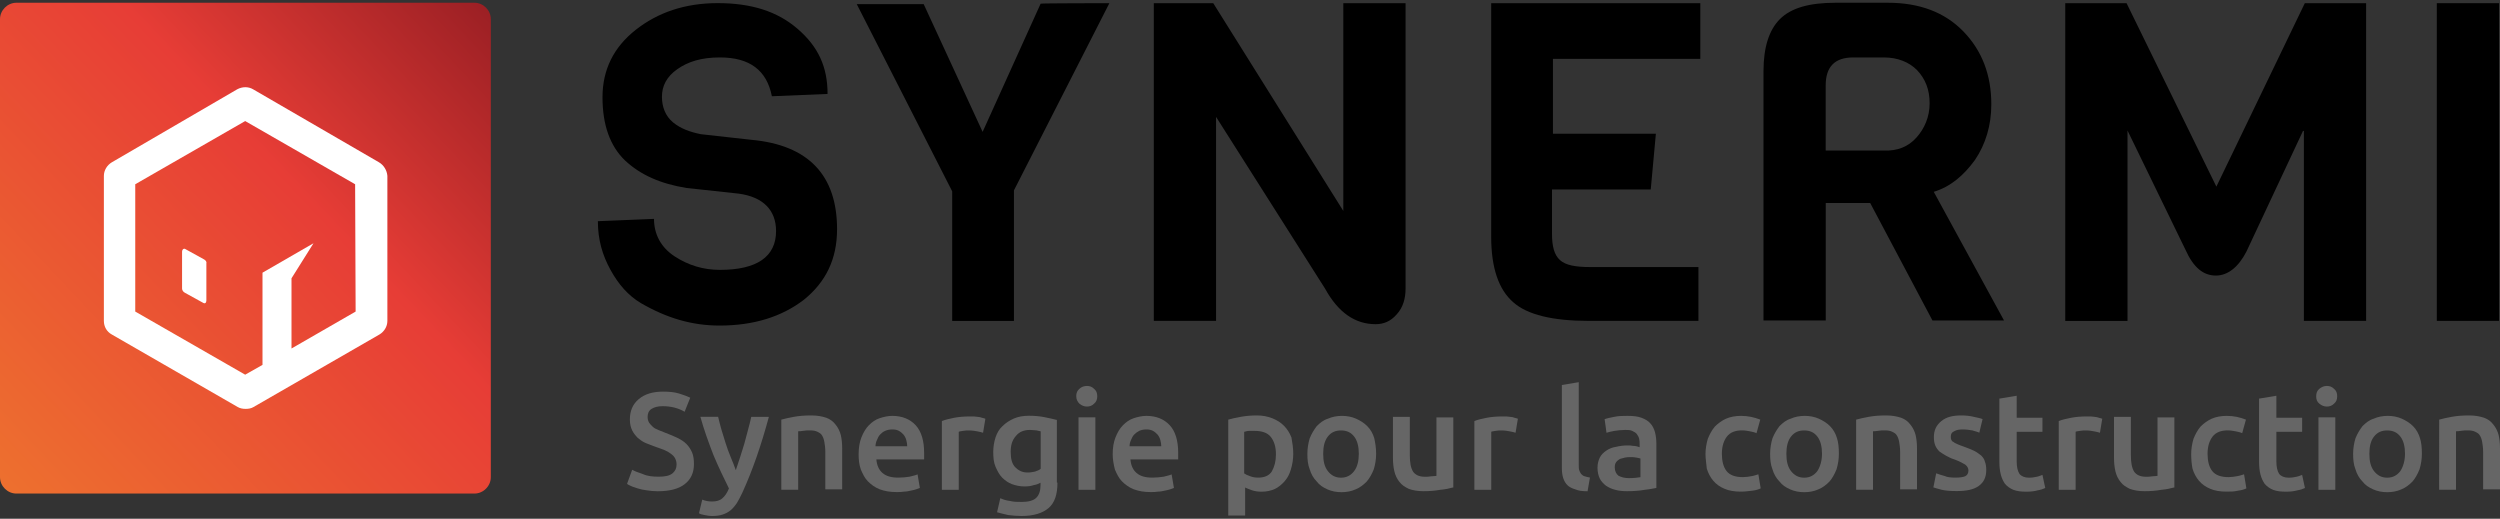 <?xml version="1.0" encoding="utf-8"?>
<!-- Generator: Adobe Illustrator 26.0.2, SVG Export Plug-In . SVG Version: 6.00 Build 0)  -->
<svg version="1.1" id="Calque_1" xmlns="http://www.w3.org/2000/svg" xmlns:xlink="http://www.w3.org/1999/xlink" x="0px" y="0px"
	 viewBox="0 0 400 83" style="enable-background:new 0 0 400 83;" xml:space="preserve">
<rect x="0" y="0" width="400" height="83" fill="#333333" stroke="none"/>
<style type="text/css">
	.st0{fill:url(#SVGID_1_);}
	.st1{fill:#FFFFFF;}
	.st2{fill:#666666;}
</style>
<g>
	<path d="M133.93,36.67c0,4.79-1.8,8.46-5.32,11.3c-3.52,2.7-8.01,4.12-13.48,4.12c-4.42,0-8.46-1.2-12.58-3.59
		c-2.02-1.2-3.59-2.99-4.87-5.32s-2.02-4.79-2.02-7.79l8.98-0.37c0,2.47,1.12,4.57,3.29,5.99c2.17,1.42,4.57,2.17,7.26,2.17
		c5.91,0,8.98-2.1,8.98-6.21c0-3.37-2.1-5.47-5.99-5.99l-8.31-0.9c-4.19-0.67-7.41-2.1-9.88-4.42c-2.4-2.32-3.59-5.69-3.59-10.11
		s1.8-8.01,5.32-10.78s7.86-4.27,13.1-4.27c5.32,0,9.51,1.27,12.8,4.12c3.29,2.84,4.79,6.06,4.79,10.41l-8.91,0.37
		c-0.82-4.19-3.59-6.21-8.31-6.21c-2.99,0-5.09,0.67-6.81,1.87s-2.47,2.7-2.47,4.42c0,1.57,0.52,3.07,1.8,4.12
		c1.2,0.97,2.62,1.5,4.42,1.87l8.09,0.9C129.37,23.2,133.93,28.06,133.93,36.67z"/>
	<path d="M177.5,0.51l-15.27,29.95v20.89h-9.88V30.61L137.08,0.66h10.71l9.43,20.44l9.28-20.51C166.65,0.51,177.5,0.51,177.5,0.51z"
		/>
	<path d="M224.89,0.51v45.67c0,1.5-0.37,2.99-1.42,4.12c-0.97,1.12-2.1,1.57-3.37,1.57c-3.29,0-5.99-1.87-8.09-5.69L194.57,18.7
		v32.64h-9.96V0.51h9.51l20.81,33.24V0.51H224.89z"/>
	<path d="M272.13,51.34h-17.97c-5.69,0-9.81-0.97-12.05-2.99c-2.32-2.02-3.52-5.47-3.52-10.48V0.51h33.46v8.91h-23.58V21.4h16.47
		l-0.82,8.91h-15.8v7.11c0,2.02,0.37,3.37,1.27,4.19c0.9,0.82,2.47,1.12,4.87,1.12h17.29v8.61H272.13z"/>
	<path d="M320.64,51.27h-11.45l-9.96-18.79h-7.11v18.79h-9.96v-39.9c0-3.82,0.9-6.59,2.62-8.31c1.8-1.8,4.72-2.62,8.91-2.62h8.38
		c5.02,0,9.06,1.5,12.05,4.57s4.49,6.96,4.49,11.68c0,3.37-0.9,6.36-2.62,8.91c-1.8,2.47-3.89,4.27-6.59,5.09L320.64,51.27z
		 M306.64,22c1.27-1.42,2.1-3.29,2.1-5.47s-0.67-3.89-2.02-5.32c-1.27-1.27-3.07-2.02-5.32-2.02h-4.87c-2.99,0-4.42,1.5-4.42,4.49
		v10.41h9.28C303.57,24.17,305.3,23.5,306.64,22z"/>
	<path d="M368.48,20.95l-9.06,19.32c-1.27,2.47-2.99,3.82-4.87,3.82c-2.02,0-3.59-1.27-4.87-4.12l-9.28-19.09v30.47h-9.96V0.51h9.81
		l14.37,29.35l14.15-29.35h9.81v50.83h-9.96V20.95H368.48z"/>
	<path d="M399.85,51.34h-9.96V0.51h9.96V51.34z"/>
</g>
<g>
	
		<linearGradient id="SVGID_1_" gradientUnits="userSpaceOnUse" x1="-6.338" y1="-41.274" x2="87.739" y2="-130.025" gradientTransform="matrix(1 0 0 1 0 124)">
		<stop  offset="3.435824e-04" style="stop-color:#EE762E"/>
		<stop  offset="0.582" style="stop-color:#E73D36"/>
		<stop  offset="1" style="stop-color:#86171F"/>
	</linearGradient>
	<path class="st0" d="M75.91,78.97H2.62C1.2,78.97,0,77.77,0,76.35V3.06c0-1.42,1.2-2.62,2.62-2.62h73.29c1.42,0,2.62,1.2,2.62,2.62
		v73.29C78.53,77.77,77.33,78.97,75.91,78.97z"/>
	<g>
		<g>
			<path class="st1" d="M60.64,25.97L40.5,14.29c-0.75-0.45-1.72-0.45-2.55,0L17.89,25.97c-0.75,0.45-1.27,1.27-1.27,2.17v23.21
				c0,0.9,0.45,1.72,1.27,2.17l20.14,11.6c0.37,0.22,0.82,0.3,1.27,0.3s0.9-0.07,1.27-0.3l20.14-11.6c0.75-0.45,1.27-1.27,1.27-2.17
				V28.14C61.91,27.24,61.39,26.41,60.64,25.97z M56.9,49.85l-10.26,5.91V44.53l3.52-5.61L42,43.63l0,0l0,0v14.75l-2.77,1.57
				L21.64,49.85V29.48l17.59-10.11l17.59,10.11L56.9,49.85L56.9,49.85z"/>
		</g>
		<path class="st1" d="M32.57,41.46l-2.99-1.65c-0.3-0.07-0.45,0.22-0.45,0.45v5.91c0,0.22,0.15,0.52,0.45,0.67l2.99,1.65
			c0.37,0.15,0.45-0.22,0.45-0.45v-5.91C33.09,41.84,32.87,41.61,32.57,41.46z"/>
	</g>
</g>
<g>
	<path class="st2" d="M105.41,76.27c0.97,0,1.72-0.15,2.17-0.52c0.45-0.37,0.67-0.82,0.67-1.42c0-0.37-0.07-0.67-0.22-0.97
		s-0.37-0.52-0.67-0.75s-0.67-0.45-1.05-0.6c-0.45-0.15-0.9-0.37-1.42-0.52c-0.52-0.22-1.05-0.37-1.57-0.6
		c-0.52-0.22-0.9-0.52-1.27-0.82c-0.37-0.37-0.67-0.75-0.9-1.2c-0.22-0.45-0.37-1.05-0.37-1.72c0-1.42,0.45-2.47,1.42-3.29
		c0.97-0.82,2.25-1.2,3.89-1.2c0.97,0,1.8,0.07,2.55,0.3s1.35,0.45,1.8,0.67l-0.9,2.25c-0.52-0.3-1.05-0.52-1.65-0.67
		c-0.6-0.15-1.2-0.22-1.87-0.22c-0.75,0-1.35,0.15-1.8,0.45c-0.45,0.3-0.6,0.75-0.6,1.27c0,0.37,0.07,0.6,0.22,0.9
		c0.15,0.22,0.37,0.45,0.6,0.67c0.22,0.22,0.52,0.37,0.9,0.52c0.37,0.15,0.75,0.3,1.12,0.45c0.75,0.3,1.35,0.52,1.95,0.82
		c0.6,0.3,1.05,0.6,1.42,0.97c0.37,0.37,0.67,0.82,0.9,1.35c0.22,0.52,0.3,1.12,0.3,1.87c0,1.42-0.52,2.47-1.5,3.22
		c-0.97,0.75-2.4,1.12-4.34,1.12c-0.6,0-1.2-0.07-1.72-0.15c-0.52-0.07-0.97-0.15-1.42-0.3c-0.37-0.15-0.75-0.22-1.05-0.37
		s-0.52-0.22-0.67-0.37l0.82-2.25c0.37,0.22,0.97,0.45,1.65,0.67C103.61,76.2,104.44,76.27,105.41,76.27z"/>
	<path class="st2" d="M123,66.77c-1.2,4.42-2.55,8.38-4.19,11.98c-0.3,0.67-0.6,1.2-0.9,1.72c-0.3,0.45-0.67,0.9-1.05,1.2
		c-0.37,0.3-0.82,0.52-1.27,0.67c-0.45,0.15-1.05,0.22-1.65,0.22c-0.45,0-0.82-0.07-1.2-0.15c-0.37-0.07-0.75-0.15-0.9-0.3
		l0.52-2.17c0.52,0.22,1.05,0.3,1.57,0.3c0.67,0,1.27-0.15,1.65-0.52c0.37-0.3,0.75-0.82,1.05-1.57c-0.82-1.65-1.65-3.37-2.47-5.32
		c-0.75-1.95-1.5-3.97-2.1-6.14h2.84c0.15,0.6,0.3,1.27,0.52,2.02c0.22,0.75,0.45,1.42,0.67,2.17c0.22,0.75,0.52,1.5,0.82,2.25
		c0.3,0.75,0.6,1.42,0.82,2.1c0.45-1.35,0.9-2.7,1.35-4.19c0.37-1.5,0.82-2.92,1.12-4.34H123V66.77z"/>
	<path class="st2" d="M125.02,67.14c0.52-0.15,1.2-0.3,2.02-0.45c0.82-0.15,1.72-0.22,2.77-0.22c0.97,0,1.72,0.15,2.4,0.37
		c0.6,0.22,1.12,0.6,1.5,1.12c0.37,0.45,0.67,1.05,0.82,1.65c0.15,0.67,0.22,1.35,0.22,2.17v6.51h-2.7v-5.99
		c0-0.6-0.07-1.12-0.15-1.57c-0.07-0.45-0.22-0.82-0.37-1.05c-0.15-0.3-0.45-0.45-0.75-0.6c-0.3-0.15-0.67-0.22-1.2-0.22
		c-0.37,0-0.67,0-1.05,0.07c-0.37,0.07-0.67,0.07-0.82,0.07v9.36h-2.7V67.14z"/>
	<path class="st2" d="M137.38,72.68c0-1.05,0.15-1.95,0.45-2.7c0.3-0.75,0.67-1.42,1.2-1.95c0.52-0.52,1.05-0.9,1.72-1.12
		s1.35-0.37,2.02-0.37c1.57,0,2.84,0.52,3.74,1.5c0.9,0.97,1.35,2.47,1.35,4.42c0,0.15,0,0.3,0,0.52c0,0.15,0,0.37,0,0.52h-7.64
		c0.07,0.9,0.37,1.65,0.97,2.17c0.6,0.52,1.42,0.75,2.55,0.75c0.67,0,1.27-0.07,1.8-0.15c0.52-0.15,0.97-0.22,1.27-0.37l0.37,2.17
		c-0.15,0.07-0.37,0.15-0.6,0.22c-0.22,0.07-0.52,0.15-0.9,0.22c-0.3,0.07-0.67,0.15-1.05,0.15c-0.37,0.07-0.75,0.07-1.2,0.07
		c-1.05,0-1.87-0.15-2.7-0.45c-0.75-0.3-1.35-0.75-1.87-1.27s-0.82-1.2-1.12-1.87C137.45,74.33,137.38,73.5,137.38,72.68z
		 M145.16,71.48c0-0.37-0.07-0.75-0.15-1.05c-0.07-0.3-0.22-0.6-0.45-0.9c-0.22-0.22-0.45-0.45-0.75-0.6
		c-0.3-0.15-0.6-0.22-1.05-0.22c-0.45,0-0.75,0.07-1.12,0.22c-0.37,0.15-0.6,0.37-0.82,0.6c-0.22,0.22-0.37,0.52-0.52,0.9
		c-0.15,0.3-0.22,0.67-0.22,0.97h5.09V71.48z"/>
	<path class="st2" d="M157.29,69.24c-0.22-0.07-0.52-0.15-0.9-0.22s-0.82-0.15-1.35-0.15c-0.3,0-0.6,0-0.97,0.07
		c-0.3,0.07-0.6,0.07-0.67,0.15v9.28h-2.7V67.37c0.52-0.22,1.2-0.37,1.95-0.52c0.75-0.15,1.65-0.22,2.55-0.22c0.15,0,0.37,0,0.6,0
		s0.45,0.07,0.67,0.07c0.22,0,0.45,0.07,0.67,0.15c0.22,0.07,0.37,0.07,0.52,0.15L157.29,69.24z"/>
	<path class="st2" d="M169.19,77.25c0,1.87-0.45,3.22-1.42,4.04c-0.97,0.82-2.4,1.27-4.34,1.27c-0.67,0-1.42-0.07-2.1-0.15
		c-0.67-0.15-1.27-0.3-1.8-0.45l0.52-2.25c0.45,0.22,0.97,0.37,1.57,0.45c0.6,0.15,1.2,0.15,1.87,0.15c1.05,0,1.87-0.22,2.32-0.67
		c0.45-0.45,0.67-1.12,0.67-1.95v-0.45c-0.3,0.15-0.6,0.3-1.05,0.37c-0.45,0.15-0.9,0.22-1.5,0.22c-0.75,0-1.42-0.15-2.02-0.37
		c-0.6-0.22-1.12-0.6-1.57-1.05c-0.45-0.45-0.75-1.05-1.05-1.72c-0.3-0.67-0.37-1.5-0.37-2.4c0-0.82,0.15-1.65,0.37-2.32
		c0.22-0.67,0.6-1.35,1.12-1.8c0.52-0.52,1.12-0.9,1.8-1.2c0.67-0.3,1.5-0.45,2.4-0.45c0.9,0,1.72,0.07,2.47,0.22
		c0.75,0.15,1.42,0.3,2.02,0.45v10.03H169.19z M161.71,72.31c0,1.12,0.22,1.95,0.75,2.47c0.52,0.52,1.12,0.82,1.95,0.82
		c0.45,0,0.82-0.07,1.2-0.15c0.37-0.15,0.67-0.22,0.9-0.45v-5.99c-0.22-0.07-0.45-0.07-0.67-0.15c-0.3,0-0.6-0.07-1.05-0.07
		c-0.97,0-1.72,0.3-2.25,0.97C161.93,70.44,161.71,71.26,161.71,72.31z"/>
	<path class="st2" d="M175.56,63.4c0,0.52-0.15,0.9-0.52,1.2c-0.3,0.3-0.67,0.45-1.12,0.45s-0.82-0.15-1.2-0.45
		c-0.3-0.3-0.52-0.67-0.52-1.2s0.15-0.9,0.52-1.2c0.3-0.3,0.75-0.45,1.2-0.45s0.82,0.15,1.12,0.45
		C175.41,62.5,175.56,62.87,175.56,63.4z M175.26,78.37h-2.7v-11.6h2.7V78.37z"/>
	<path class="st2" d="M178.03,72.68c0-1.05,0.15-1.95,0.45-2.7c0.3-0.75,0.67-1.42,1.2-1.95c0.52-0.52,1.05-0.9,1.72-1.12
		s1.35-0.37,2.02-0.37c1.57,0,2.84,0.52,3.74,1.5c0.9,0.97,1.35,2.47,1.35,4.42c0,0.15,0,0.3,0,0.52c0,0.15,0,0.37,0,0.52h-7.64
		c0.07,0.9,0.37,1.65,0.97,2.17c0.6,0.52,1.42,0.75,2.55,0.75c0.67,0,1.27-0.07,1.8-0.15c0.52-0.15,0.97-0.22,1.27-0.37l0.37,2.17
		c-0.15,0.07-0.37,0.15-0.6,0.22c-0.22,0.07-0.52,0.15-0.9,0.22c-0.3,0.07-0.67,0.15-1.05,0.15c-0.37,0.07-0.75,0.07-1.2,0.07
		c-1.05,0-1.87-0.15-2.7-0.45c-0.75-0.3-1.35-0.75-1.87-1.27s-0.82-1.2-1.12-1.87C178.18,74.33,178.03,73.5,178.03,72.68z
		 M185.81,71.48c0-0.37-0.07-0.75-0.15-1.05c-0.07-0.3-0.22-0.6-0.45-0.9c-0.22-0.22-0.45-0.45-0.75-0.6
		c-0.3-0.15-0.6-0.22-1.05-0.22c-0.45,0-0.75,0.07-1.12,0.22c-0.3,0.15-0.6,0.37-0.82,0.6c-0.22,0.22-0.37,0.52-0.52,0.9
		c-0.15,0.3-0.22,0.67-0.22,0.97h5.09V71.48z"/>
	<path class="st2" d="M206.92,72.61c0,0.9-0.15,1.72-0.37,2.47c-0.22,0.75-0.52,1.35-0.97,1.87c-0.45,0.52-0.97,0.97-1.57,1.27
		c-0.67,0.3-1.35,0.45-2.17,0.45c-0.52,0-1.05-0.07-1.5-0.22s-0.82-0.3-1.12-0.45v4.49h-2.7V67.14c0.52-0.15,1.2-0.3,2.02-0.45
		s1.65-0.22,2.55-0.22c0.9,0,1.72,0.15,2.47,0.45s1.35,0.67,1.87,1.2c0.52,0.52,0.9,1.12,1.2,1.87
		C206.78,70.81,206.92,71.71,206.92,72.61z M204.15,72.68c0-1.2-0.3-2.1-0.82-2.77c-0.52-0.67-1.42-0.97-2.62-0.97
		c-0.22,0-0.52,0-0.82,0s-0.52,0.07-0.82,0.15v6.66c0.22,0.15,0.52,0.3,0.97,0.45c0.37,0.15,0.82,0.22,1.27,0.22
		c0.97,0,1.72-0.3,2.17-0.97C203.93,74.63,204.15,73.8,204.15,72.68z"/>
	<path class="st2" d="M220.18,72.61c0,0.9-0.15,1.72-0.37,2.47c-0.3,0.75-0.67,1.42-1.12,1.95c-0.52,0.52-1.05,0.97-1.8,1.27
		c-0.67,0.3-1.42,0.45-2.25,0.45c-0.82,0-1.57-0.15-2.25-0.45c-0.67-0.3-1.27-0.67-1.72-1.27c-0.52-0.52-0.9-1.2-1.12-1.95
		c-0.3-0.75-0.37-1.57-0.37-2.47c0-0.9,0.15-1.72,0.37-2.47c0.3-0.75,0.67-1.35,1.12-1.95c0.52-0.52,1.05-0.97,1.8-1.2
		c0.67-0.3,1.42-0.45,2.25-0.45s1.57,0.15,2.25,0.45c0.67,0.3,1.27,0.67,1.8,1.2s0.9,1.2,1.12,1.95
		C220.03,70.81,220.18,71.63,220.18,72.61z M217.41,72.61c0-1.12-0.22-2.1-0.75-2.77c-0.52-0.67-1.2-0.97-2.1-0.97
		c-0.9,0-1.57,0.3-2.1,0.97c-0.52,0.67-0.75,1.57-0.75,2.77s0.22,2.1,0.75,2.77c0.52,0.67,1.2,1.05,2.1,1.05
		c0.9,0,1.57-0.37,2.1-1.05C217.18,74.7,217.41,73.73,217.41,72.61z"/>
	<path class="st2" d="M232.45,78c-0.52,0.15-1.2,0.3-2.02,0.37c-0.82,0.15-1.72,0.22-2.7,0.22c-0.9,0-1.72-0.15-2.32-0.37
		c-0.6-0.3-1.12-0.6-1.5-1.12c-0.37-0.45-0.67-1.05-0.82-1.72c-0.15-0.67-0.22-1.35-0.22-2.17v-6.51h2.7v6.06
		c0,1.27,0.15,2.1,0.52,2.7c0.37,0.52,0.97,0.82,1.87,0.82c0.3,0,0.67,0,1.05-0.07c0.37,0,0.6-0.07,0.82-0.07v-9.36h2.7V78H232.45z"
		/>
	<path class="st2" d="M242.49,69.24c-0.22-0.07-0.52-0.15-0.9-0.22c-0.37-0.07-0.82-0.15-1.35-0.15c-0.3,0-0.6,0-0.97,0.07
		c-0.3,0.07-0.6,0.07-0.67,0.15v9.28h-2.7V67.37c0.52-0.22,1.2-0.37,1.95-0.52s1.65-0.22,2.55-0.22c0.15,0,0.37,0,0.6,0
		s0.45,0.07,0.67,0.07c0.22,0,0.45,0.07,0.67,0.15c0.22,0.07,0.37,0.07,0.52,0.15L242.49,69.24z"/>
	<path class="st2" d="M254.01,78.6c-0.82,0-1.42-0.07-1.95-0.3c-0.52-0.15-0.97-0.37-1.27-0.67c-0.3-0.3-0.52-0.67-0.67-1.12
		c-0.15-0.45-0.22-0.97-0.22-1.57V61.6l2.7-0.45V74.4c0,0.3,0,0.6,0.07,0.82c0.07,0.22,0.15,0.37,0.3,0.6
		c0.15,0.15,0.3,0.3,0.52,0.37c0.22,0.07,0.52,0.15,0.9,0.22L254.01,78.6z"/>
	<path class="st2" d="M260.38,66.54c0.9,0,1.65,0.07,2.25,0.3s1.12,0.52,1.42,0.9c0.37,0.37,0.6,0.9,0.75,1.42
		c0.15,0.6,0.22,1.2,0.22,1.87v7.04c-0.45,0.07-1.05,0.22-1.87,0.3c-0.82,0.15-1.8,0.22-2.84,0.22c-0.67,0-1.35-0.07-1.87-0.22
		c-0.6-0.15-1.05-0.37-1.5-0.67c-0.37-0.3-0.75-0.67-0.97-1.12c-0.22-0.45-0.37-1.05-0.37-1.72c0-0.67,0.15-1.2,0.37-1.65
		c0.22-0.45,0.6-0.82,1.05-1.12c0.45-0.3,0.97-0.52,1.57-0.6c0.6-0.15,1.2-0.22,1.8-0.22c0.3,0,0.6,0,0.9,0.07
		c0.3,0,0.67,0.07,1.05,0.22v-0.45c0-0.3,0-0.6-0.07-0.9c-0.07-0.3-0.22-0.52-0.37-0.75c-0.15-0.22-0.45-0.37-0.75-0.52
		c-0.3-0.15-0.67-0.15-1.12-0.15c-0.6,0-1.2,0.07-1.72,0.15s-0.97,0.22-1.27,0.3l-0.3-2.17c0.37-0.15,0.82-0.22,1.5-0.37
		C258.96,66.54,259.7,66.54,260.38,66.54z M260.6,76.5c0.82,0,1.42-0.07,1.87-0.15v-2.99c-0.15-0.07-0.37-0.07-0.67-0.15
		c-0.3-0.07-0.6-0.07-0.9-0.07s-0.6,0-0.9,0.07c-0.3,0.07-0.6,0.15-0.82,0.22c-0.22,0.15-0.45,0.3-0.6,0.52
		c-0.15,0.22-0.22,0.45-0.22,0.82c0,0.6,0.22,1.05,0.6,1.35C259.4,76.35,259.93,76.5,260.6,76.5z"/>
	<path class="st2" d="M272.88,72.61c0-0.82,0.15-1.65,0.37-2.4c0.3-0.75,0.67-1.42,1.12-1.95c0.52-0.52,1.12-0.97,1.8-1.27
		c0.67-0.3,1.5-0.45,2.4-0.45c1.12,0,2.1,0.22,3.07,0.6l-0.6,2.17c-0.3-0.15-0.67-0.22-1.05-0.3c-0.37-0.07-0.82-0.15-1.27-0.15
		c-1.05,0-1.87,0.3-2.4,0.97c-0.52,0.67-0.82,1.57-0.82,2.77c0,1.12,0.22,2.1,0.75,2.77c0.52,0.67,1.42,0.97,2.62,0.97
		c0.45,0,0.9-0.07,1.35-0.15c0.45-0.07,0.82-0.22,1.12-0.3l0.37,2.25c-0.3,0.15-0.75,0.3-1.35,0.37c-0.6,0.07-1.2,0.15-1.87,0.15
		c-0.97,0-1.87-0.15-2.55-0.45c-0.75-0.3-1.35-0.75-1.8-1.27s-0.82-1.2-1.05-1.95C273.03,74.25,272.88,73.5,272.88,72.61z"/>
	<path class="st2" d="M294.22,72.61c0,0.9-0.15,1.72-0.37,2.47c-0.3,0.75-0.67,1.42-1.12,1.95c-0.52,0.52-1.05,0.97-1.8,1.27
		c-0.67,0.3-1.42,0.45-2.25,0.45c-0.82,0-1.57-0.15-2.25-0.45c-0.67-0.3-1.27-0.67-1.72-1.27c-0.52-0.52-0.9-1.2-1.12-1.95
		c-0.3-0.75-0.37-1.57-0.37-2.47c0-0.9,0.15-1.72,0.37-2.47c0.3-0.75,0.67-1.35,1.12-1.95c0.52-0.52,1.05-0.97,1.8-1.2
		c0.67-0.3,1.42-0.45,2.25-0.45s1.57,0.15,2.25,0.45c0.67,0.3,1.27,0.67,1.8,1.2c0.52,0.52,0.9,1.2,1.12,1.95
		C294.14,70.81,294.22,71.63,294.22,72.61z M291.52,72.61c0-1.12-0.22-2.1-0.75-2.77c-0.52-0.67-1.2-0.97-2.1-0.97
		c-0.9,0-1.57,0.3-2.1,0.97c-0.52,0.67-0.75,1.57-0.75,2.77s0.22,2.1,0.75,2.77c0.52,0.67,1.2,1.05,2.1,1.05
		c0.9,0,1.57-0.37,2.1-1.05C291.22,74.7,291.52,73.73,291.52,72.61z"/>
	<path class="st2" d="M296.99,67.14c0.52-0.15,1.2-0.3,2.02-0.45c0.82-0.15,1.72-0.22,2.77-0.22c0.97,0,1.72,0.15,2.4,0.37
		c0.6,0.22,1.12,0.6,1.5,1.12c0.37,0.45,0.67,1.05,0.82,1.65c0.15,0.67,0.22,1.35,0.22,2.17v6.51h-2.7v-5.99
		c0-0.6-0.07-1.12-0.15-1.57c-0.07-0.45-0.22-0.82-0.37-1.05c-0.15-0.3-0.45-0.45-0.75-0.6c-0.3-0.15-0.67-0.22-1.2-0.22
		c-0.37,0-0.67,0-1.05,0.07c-0.37,0.07-0.67,0.07-0.82,0.07v9.36h-2.7V67.14z"/>
	<path class="st2" d="M312.86,76.42c0.67,0,1.2-0.07,1.57-0.22c0.3-0.15,0.52-0.45,0.52-0.9c0-0.37-0.15-0.67-0.52-0.97
		c-0.37-0.22-0.9-0.52-1.72-0.82c-0.52-0.15-0.9-0.37-1.35-0.6c-0.37-0.22-0.75-0.45-1.05-0.67c-0.3-0.3-0.52-0.6-0.67-0.97
		c-0.15-0.37-0.22-0.82-0.22-1.35c0-1.05,0.37-1.87,1.2-2.55s1.87-0.9,3.22-0.9c0.67,0,1.35,0.07,1.95,0.22
		c0.6,0.15,1.12,0.22,1.42,0.37l-0.52,2.17c-0.3-0.15-0.67-0.22-1.12-0.37c-0.45-0.07-0.97-0.15-1.57-0.15
		c-0.52,0-0.97,0.07-1.35,0.3c-0.37,0.15-0.52,0.45-0.52,0.82c0,0.22,0,0.37,0.07,0.52s0.15,0.3,0.37,0.37
		c0.15,0.15,0.37,0.22,0.67,0.37c0.3,0.15,0.6,0.22,0.97,0.37c0.6,0.22,1.2,0.45,1.65,0.67c0.45,0.22,0.82,0.52,1.12,0.75
		c0.3,0.3,0.52,0.6,0.6,0.97c0.15,0.37,0.22,0.82,0.22,1.35c0,1.12-0.37,1.95-1.2,2.55s-2.02,0.82-3.52,0.82
		c-1.05,0-1.87-0.07-2.47-0.22c-0.6-0.15-1.05-0.3-1.27-0.37l0.45-2.25c0.37,0.15,0.9,0.3,1.42,0.45
		C311.51,76.35,312.18,76.42,312.86,76.42z"/>
	<path class="st2" d="M319.97,63.77l2.7-0.45v3.52h4.12v2.25h-4.12v4.72c0,0.9,0.15,1.57,0.45,2.02c0.3,0.37,0.82,0.6,1.5,0.6
		c0.52,0,0.9-0.07,1.27-0.15c0.37-0.07,0.67-0.22,0.9-0.3l0.45,2.1c-0.3,0.15-0.75,0.3-1.2,0.37c-0.52,0.15-1.12,0.22-1.8,0.22
		c-0.82,0-1.5-0.07-2.1-0.3c-0.52-0.22-0.97-0.52-1.35-0.97c-0.3-0.45-0.52-0.9-0.67-1.5c-0.15-0.6-0.22-1.27-0.22-2.02V63.77
		H319.97z"/>
	<path class="st2" d="M335.99,69.24c-0.22-0.07-0.52-0.15-0.9-0.22s-0.82-0.15-1.35-0.15c-0.3,0-0.6,0-0.97,0.07
		c-0.3,0.07-0.6,0.07-0.67,0.15v9.28h-2.7V67.37c0.52-0.22,1.2-0.37,1.95-0.52s1.65-0.22,2.55-0.22c0.15,0,0.37,0,0.6,0
		s0.45,0.07,0.67,0.07c0.22,0,0.45,0.07,0.67,0.15c0.22,0.07,0.37,0.07,0.52,0.15L335.99,69.24z"/>
	<path class="st2" d="M347.82,78c-0.52,0.15-1.2,0.3-2.02,0.37c-0.82,0.15-1.72,0.22-2.7,0.22c-0.9,0-1.72-0.15-2.32-0.37
		c-0.6-0.3-1.12-0.6-1.5-1.12c-0.37-0.45-0.67-1.05-0.82-1.72c-0.15-0.67-0.22-1.35-0.22-2.17v-6.51h2.7v6.06
		c0,1.27,0.15,2.1,0.52,2.7c0.37,0.52,0.97,0.82,1.87,0.82c0.3,0,0.67,0,1.05-0.07c0.37,0,0.6-0.07,0.82-0.07v-9.36h2.7V78H347.82z"
		/>
	<path class="st2" d="M350.59,72.61c0-0.82,0.15-1.65,0.37-2.4c0.3-0.75,0.67-1.42,1.12-1.95c0.52-0.52,1.12-0.97,1.8-1.27
		c0.67-0.3,1.5-0.45,2.4-0.45c1.12,0,2.1,0.22,3.07,0.6l-0.6,2.17c-0.3-0.15-0.67-0.22-1.05-0.3c-0.37-0.07-0.82-0.15-1.27-0.15
		c-1.05,0-1.87,0.3-2.4,0.97c-0.52,0.67-0.82,1.57-0.82,2.77c0,1.12,0.22,2.1,0.75,2.77c0.52,0.67,1.42,0.97,2.62,0.97
		c0.45,0,0.9-0.07,1.35-0.15c0.45-0.07,0.82-0.22,1.12-0.3l0.37,2.25c-0.3,0.15-0.75,0.3-1.35,0.37c-0.6,0.15-1.2,0.15-1.87,0.15
		c-0.97,0-1.87-0.15-2.55-0.45c-0.75-0.3-1.35-0.75-1.8-1.27s-0.82-1.2-1.05-1.95C350.66,74.25,350.59,73.5,350.59,72.61z"/>
	<path class="st2" d="M361.52,63.77l2.7-0.45v3.52h4.12v2.25h-4.12v4.72c0,0.9,0.15,1.57,0.45,2.02c0.3,0.37,0.82,0.6,1.5,0.6
		c0.52,0,0.9-0.07,1.27-0.15c0.37-0.07,0.67-0.22,0.9-0.3l0.45,2.1c-0.3,0.15-0.75,0.3-1.2,0.37c-0.52,0.15-1.12,0.22-1.8,0.22
		c-0.82,0-1.5-0.07-2.1-0.3c-0.52-0.22-0.97-0.52-1.35-0.97c-0.3-0.45-0.52-0.9-0.67-1.5c-0.15-0.6-0.22-1.27-0.22-2.02V63.77
		H361.52z"/>
	<path class="st2" d="M373.95,63.4c0,0.52-0.15,0.9-0.52,1.2c-0.3,0.3-0.67,0.45-1.12,0.45c-0.45,0-0.82-0.15-1.2-0.45
		s-0.52-0.67-0.52-1.2s0.15-0.9,0.52-1.2c0.37-0.3,0.75-0.45,1.2-0.45c0.45,0,0.82,0.15,1.12,0.45
		C373.8,62.5,373.95,62.87,373.95,63.4z M373.65,78.37h-2.7v-11.6h2.7V78.37z"/>
	<path class="st2" d="M387.5,72.61c0,0.9-0.15,1.72-0.37,2.47c-0.3,0.75-0.67,1.42-1.12,1.95c-0.52,0.52-1.05,0.97-1.8,1.27
		c-0.67,0.3-1.42,0.45-2.25,0.45c-0.82,0-1.57-0.15-2.25-0.45c-0.67-0.3-1.27-0.67-1.72-1.27c-0.52-0.52-0.9-1.2-1.12-1.95
		c-0.3-0.75-0.37-1.57-0.37-2.47c0-0.9,0.15-1.72,0.37-2.47c0.3-0.75,0.67-1.35,1.12-1.95c0.52-0.52,1.05-0.97,1.8-1.2
		c0.67-0.3,1.42-0.45,2.25-0.45s1.57,0.15,2.25,0.45c0.67,0.3,1.27,0.67,1.8,1.2s0.9,1.2,1.12,1.95
		C387.42,70.81,387.5,71.63,387.5,72.61z M384.8,72.61c0-1.12-0.22-2.1-0.75-2.77c-0.52-0.67-1.2-0.97-2.1-0.97
		c-0.9,0-1.57,0.3-2.1,0.97s-0.75,1.57-0.75,2.77s0.22,2.1,0.75,2.77c0.52,0.67,1.2,1.05,2.1,1.05c0.9,0,1.57-0.37,2.1-1.05
		C384.5,74.7,384.8,73.73,384.8,72.61z"/>
	<path class="st2" d="M390.27,67.14c0.52-0.15,1.2-0.3,2.02-0.45c0.82-0.15,1.72-0.22,2.77-0.22c0.97,0,1.72,0.15,2.4,0.37
		c0.6,0.22,1.12,0.6,1.5,1.12c0.37,0.45,0.67,1.05,0.82,1.65c0.15,0.67,0.22,1.35,0.22,2.17v6.51h-2.7v-5.99
		c0-0.6-0.07-1.12-0.15-1.57c-0.07-0.45-0.22-0.82-0.37-1.05c-0.15-0.3-0.45-0.45-0.75-0.6c-0.3-0.15-0.67-0.22-1.2-0.22
		c-0.37,0-0.67,0-1.05,0.07c-0.37,0.07-0.67,0.07-0.82,0.07v9.36h-2.7L390.27,67.14L390.27,67.14z"/>
</g>
</svg>
